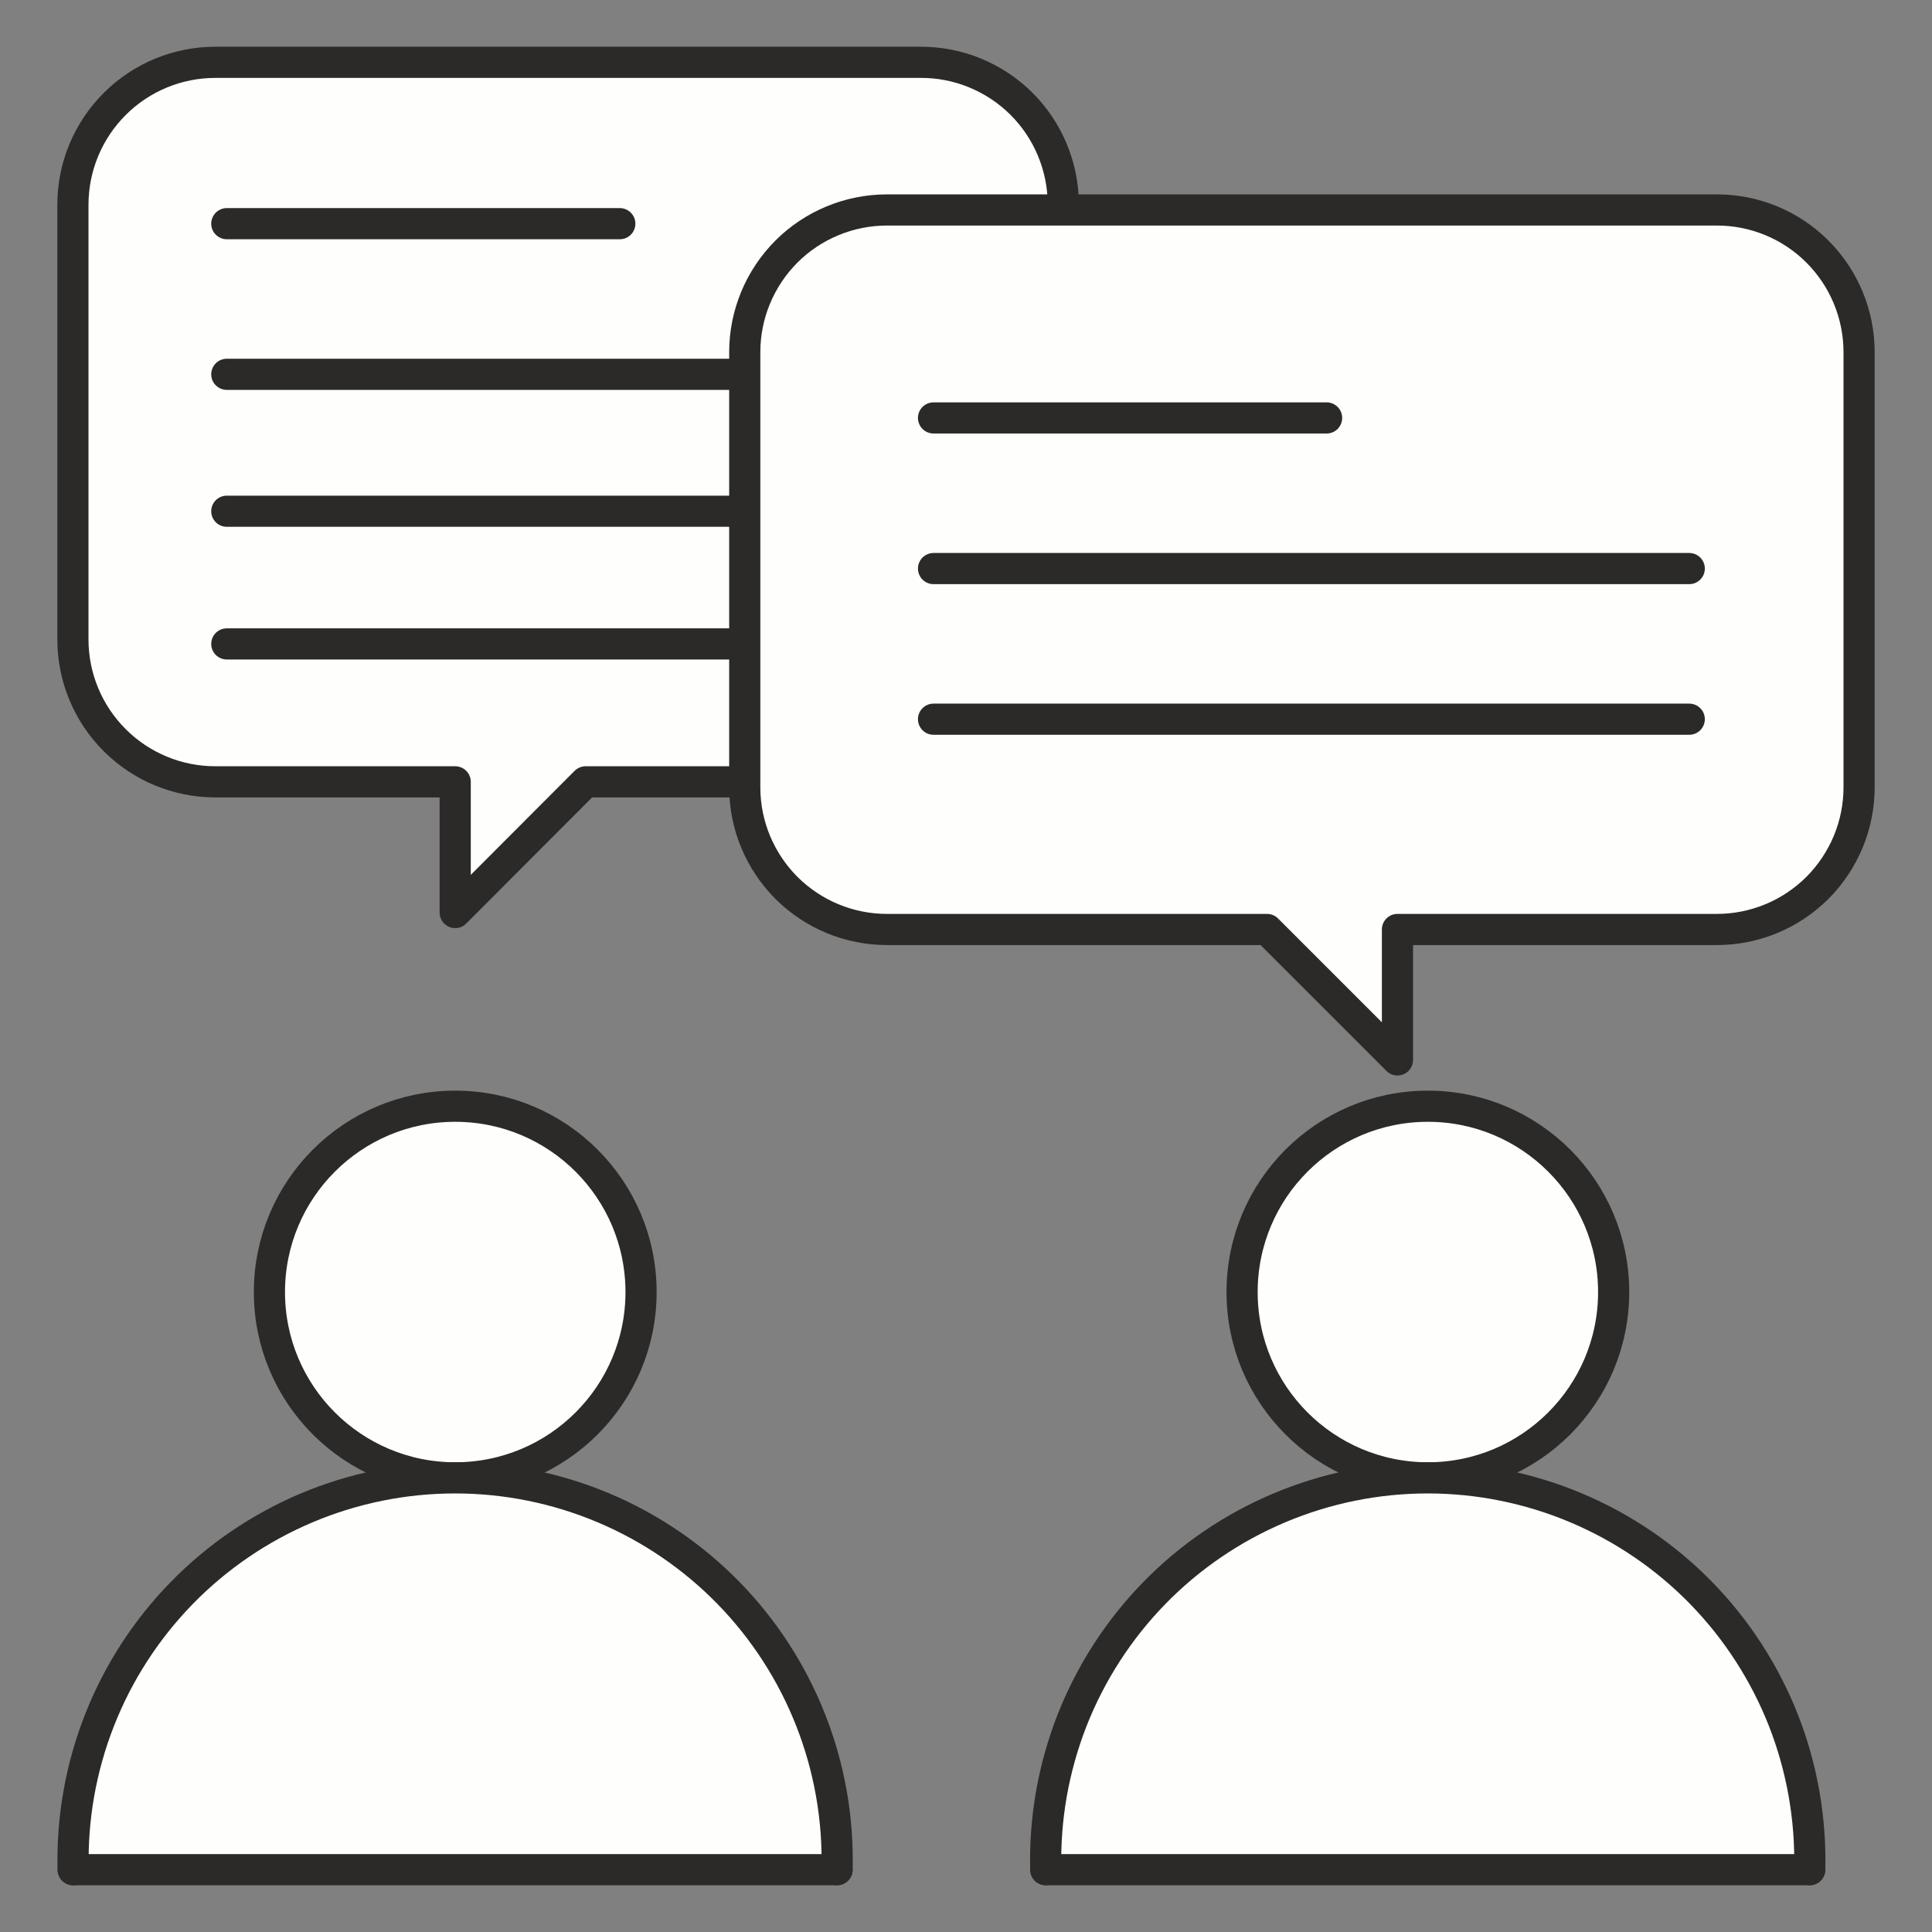 <svg width="31" height="31" viewBox="0 0 31 31" fill="none" xmlns="http://www.w3.org/2000/svg">
<rect x="0" y="0" width="31" height="31" fill="#808080" stroke="none"/>
<path d="M3.455 1H14.764C15.064 0.998 15.363 1.055 15.641 1.169C15.92 1.283 16.173 1.45 16.387 1.662C16.6 1.874 16.77 2.127 16.885 2.404C17.001 2.682 17.061 2.98 17.061 3.281V10.264C17.061 10.869 16.82 11.449 16.392 11.877C15.965 12.305 15.384 12.545 14.78 12.545H9.397L7.304 14.642V12.545H3.455C2.85 12.545 2.269 12.305 1.841 11.877C1.412 11.449 1.171 10.869 1.17 10.264V3.281C1.171 2.676 1.412 2.096 1.841 1.668C2.269 1.24 2.85 1 3.455 1Z" fill="#FEFFFC" stroke="#2B2A29" stroke-width="0.5" stroke-linecap="round" stroke-linejoin="round"/>
<path d="M3.639 6.006H15.764" stroke="#2B2A29" stroke-width="0.5" stroke-linecap="round" stroke-linejoin="round"/>
<path d="M3.639 8.203H15.764" stroke="#2B2A29" stroke-width="0.5" stroke-linecap="round" stroke-linejoin="round"/>
<path d="M3.639 10.332H15.764" stroke="#2B2A29" stroke-width="0.5" stroke-linecap="round" stroke-linejoin="round"/>
<path d="M22.911 23.713C24.557 23.713 25.892 22.378 25.892 20.732C25.892 19.085 24.557 17.75 22.911 17.75C21.264 17.75 19.93 19.085 19.93 20.732C19.93 22.378 21.264 23.713 22.911 23.713Z" fill="#FEFFFC" stroke="#2B2A29" stroke-width="0.5" stroke-linecap="round" stroke-linejoin="round"/>
<path d="M16.78 30C16.759 29.182 16.903 28.368 17.201 27.606C17.5 26.845 17.948 26.15 18.519 25.564C19.09 24.978 19.773 24.513 20.527 24.195C21.281 23.877 22.091 23.713 22.909 23.713C23.727 23.713 24.537 23.877 25.291 24.195C26.045 24.513 26.728 24.978 27.299 25.564C27.87 26.15 28.318 26.845 28.617 27.606C28.915 28.368 29.058 29.182 29.038 30" fill="#FEFFFC"/>
<path d="M16.78 30C16.759 29.182 16.903 28.368 17.201 27.606C17.5 26.845 17.948 26.15 18.519 25.564C19.09 24.978 19.773 24.513 20.527 24.195C21.281 23.877 22.091 23.713 22.909 23.713C23.727 23.713 24.537 23.877 25.291 24.195C26.045 24.513 26.728 24.978 27.299 25.564C27.87 26.15 28.318 26.845 28.617 27.606C28.915 28.368 29.058 29.182 29.038 30" stroke="#2B2A29" stroke-width="0.5" stroke-linecap="round" stroke-linejoin="round"/>
<path d="M29.037 30H16.78" stroke="#2B2A29" stroke-width="0.5" stroke-linecap="round" stroke-linejoin="round"/>
<path d="M7.304 23.713C8.951 23.713 10.286 22.378 10.286 20.732C10.286 19.085 8.951 17.75 7.304 17.75C5.658 17.75 4.323 19.085 4.323 20.732C4.323 22.378 5.658 23.713 7.304 23.713Z" fill="#FEFFFC" stroke="#2B2A29" stroke-width="0.5" stroke-linecap="round" stroke-linejoin="round"/>
<path d="M1.174 30C1.153 29.182 1.296 28.368 1.595 27.606C1.893 26.845 2.342 26.15 2.913 25.564C3.484 24.978 4.167 24.513 4.92 24.195C5.674 23.877 6.484 23.713 7.303 23.713C8.121 23.713 8.931 23.877 9.685 24.195C10.439 24.513 11.121 24.978 11.693 25.564C12.264 26.15 12.712 26.845 13.01 27.606C13.309 28.368 13.452 29.182 13.431 30" fill="#FEFFFC"/>
<path d="M1.174 30C1.153 29.182 1.296 28.368 1.595 27.606C1.893 26.845 2.342 26.15 2.913 25.564C3.484 24.978 4.167 24.513 4.92 24.195C5.674 23.877 6.484 23.713 7.303 23.713C8.121 23.713 8.931 23.877 9.685 24.195C10.439 24.513 11.121 24.978 11.693 25.564C12.264 26.15 12.712 26.845 13.01 27.606C13.309 28.368 13.452 29.182 13.431 30" stroke="#2B2A29" stroke-width="0.5" stroke-linecap="round" stroke-linejoin="round"/>
<path d="M13.431 30H1.174" stroke="#2B2A29" stroke-width="0.5" stroke-linecap="round" stroke-linejoin="round"/>
<path d="M27.549 3.369H14.231C13.932 3.369 13.635 3.428 13.358 3.543C13.082 3.657 12.83 3.825 12.618 4.037C12.407 4.249 12.239 4.5 12.124 4.777C12.009 5.054 11.95 5.35 11.95 5.65V12.633C11.95 12.932 12.009 13.229 12.124 13.506C12.239 13.782 12.407 14.034 12.618 14.246C12.83 14.457 13.082 14.626 13.358 14.74C13.635 14.855 13.932 14.914 14.231 14.914H20.33L22.423 17.007V14.914H27.549C27.848 14.914 28.145 14.855 28.422 14.74C28.698 14.626 28.95 14.457 29.162 14.246C29.373 14.034 29.541 13.782 29.656 13.506C29.771 13.229 29.83 12.932 29.83 12.633V5.65C29.83 5.045 29.589 4.465 29.162 4.037C28.734 3.609 28.154 3.369 27.549 3.369Z" fill="#FEFFFC" stroke="#2B2A29" stroke-width="0.5" stroke-linecap="round" stroke-linejoin="round"/>
<path d="M14.979 6.706H21.286" stroke="#2B2A29" stroke-width="0.5" stroke-linecap="round" stroke-linejoin="round"/>
<path d="M14.979 9.123H27.105" stroke="#2B2A29" stroke-width="0.5" stroke-linecap="round" stroke-linejoin="round"/>
<path d="M3.639 3.589H9.945" stroke="#2B2A29" stroke-width="0.5" stroke-linecap="round" stroke-linejoin="round"/>
<path d="M14.979 11.54H27.105" stroke="#2B2A29" stroke-width="0.5" stroke-linecap="round" stroke-linejoin="round"/>
</svg>

